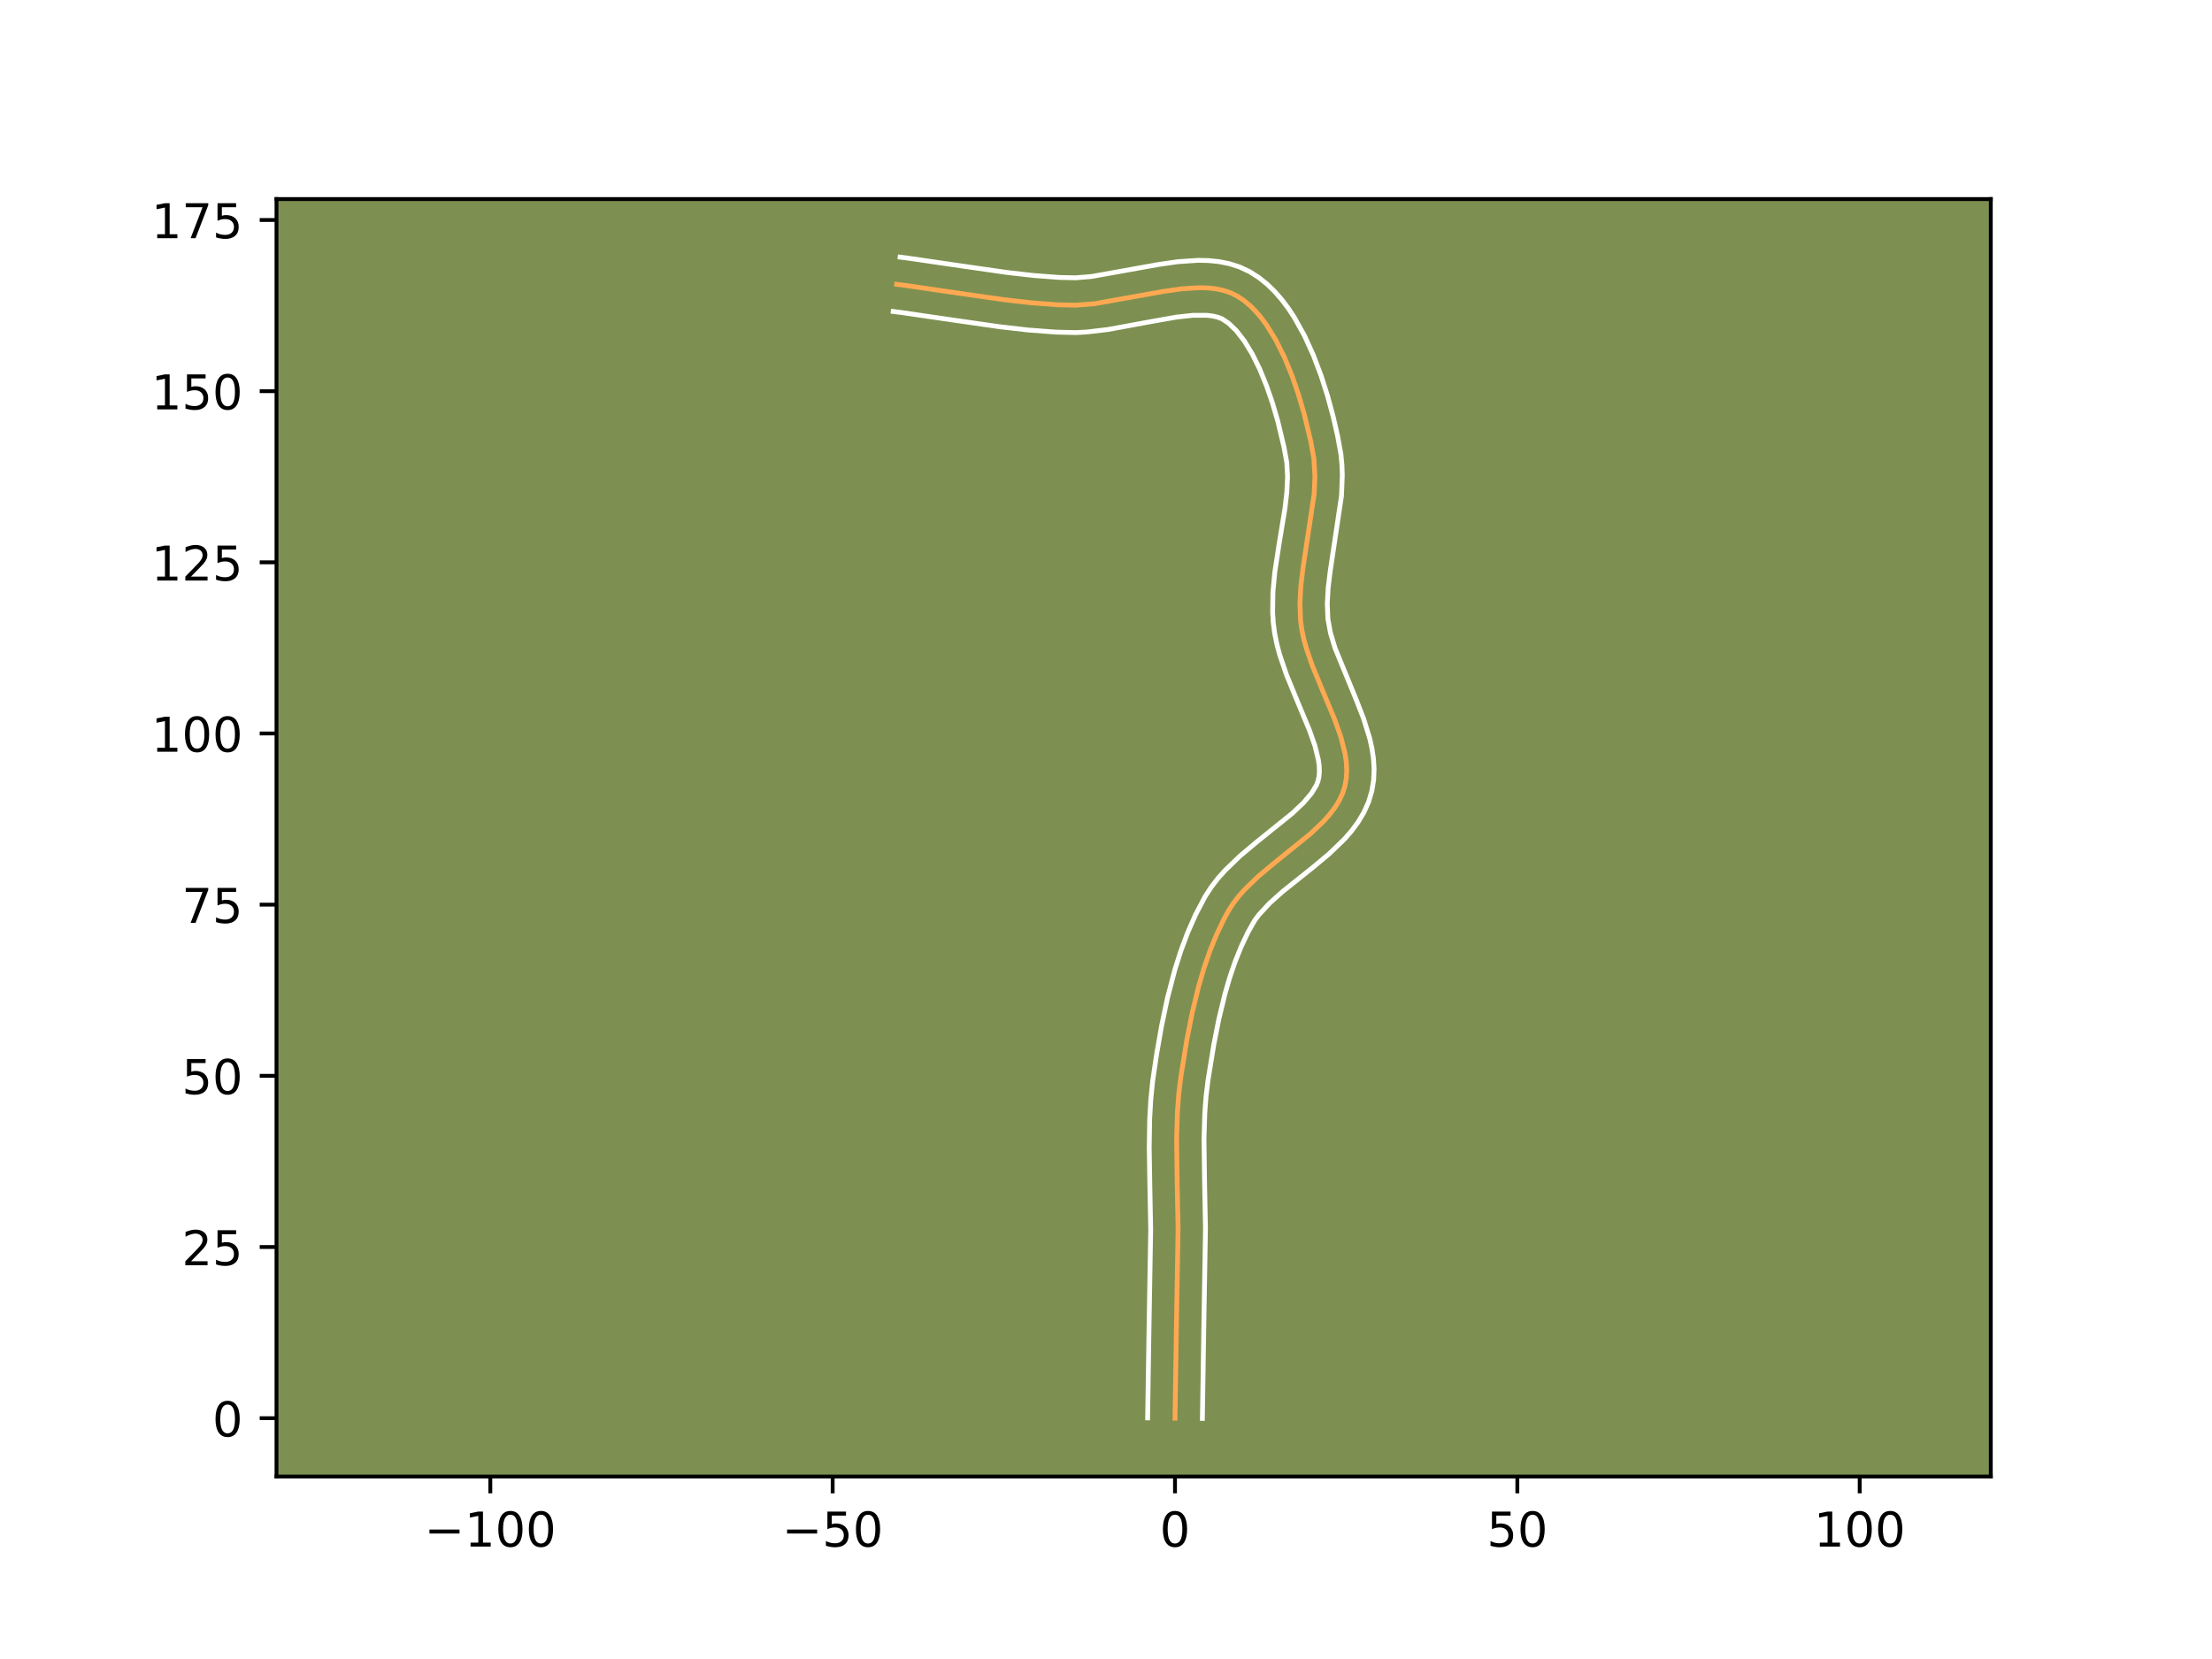 <?xml version="1.0" encoding="utf-8" standalone="no"?>
<!DOCTYPE svg PUBLIC "-//W3C//DTD SVG 1.1//EN"
  "http://www.w3.org/Graphics/SVG/1.1/DTD/svg11.dtd">
<!-- Created with matplotlib (https://matplotlib.org/) -->
<svg height="345.6pt" version="1.1" viewBox="0 0 460.8 345.6" width="460.8pt" xmlns="http://www.w3.org/2000/svg" xmlns:xlink="http://www.w3.org/1999/xlink">
 <defs>
  <style type="text/css">*{stroke-linecap:butt;stroke-linejoin:round;}</style>
 </defs>
 <g id="figure_1">
  <g id="patch_1">
   <path d="M 0 345.6 
L 460.8 345.6 
L 460.8 0 
L 0 0 
z
" style="fill:#ffffff;"/>
  </g>
  <g id="axes_1">
   <g id="patch_2">
    <path d="M 57.6 307.584 
L 414.72 307.584 
L 414.72 41.472 
L 57.6 41.472 
z
" style="fill:#7d9051;"/>
   </g>
   <g id="matplotlib.axis_1">
    <g id="xtick_1">
     <g id="line2d_1">
      <defs>
       <path d="M 0 0 
L 0 3.5 
" id="mf843eff397" style="stroke:#000000;stroke-width:0.8;"/>
      </defs>
      <g>
       <use style="stroke:#000000;stroke-width:0.8;" x="102.141" xlink:href="#mf843eff397" y="307.584"/>
      </g>
     </g>
     <g id="text_1">
      <!-- −100 -->
      <g transform="translate(88.407 322.182)scale(0.1 -0.1)">
       <defs>
        <path d="M 10.594 35.5 
L 73.188 35.5 
L 73.188 27.203 
L 10.594 27.203 
z
" id="DejaVuSans-8722"/>
        <path d="M 12.406 8.297 
L 28.516 8.297 
L 28.516 63.922 
L 10.984 60.406 
L 10.984 69.391 
L 28.422 72.906 
L 38.281 72.906 
L 38.281 8.297 
L 54.391 8.297 
L 54.391 0 
L 12.406 0 
z
" id="DejaVuSans-49"/>
        <path d="M 31.781 66.406 
Q 24.172 66.406 20.328 58.906 
Q 16.5 51.422 16.5 36.375 
Q 16.5 21.391 20.328 13.891 
Q 24.172 6.391 31.781 6.391 
Q 39.453 6.391 43.281 13.891 
Q 47.125 21.391 47.125 36.375 
Q 47.125 51.422 43.281 58.906 
Q 39.453 66.406 31.781 66.406 
z
M 31.781 74.219 
Q 44.047 74.219 50.516 64.516 
Q 56.984 54.828 56.984 36.375 
Q 56.984 17.969 50.516 8.266 
Q 44.047 -1.422 31.781 -1.422 
Q 19.531 -1.422 13.062 8.266 
Q 6.594 17.969 6.594 36.375 
Q 6.594 54.828 13.062 64.516 
Q 19.531 74.219 31.781 74.219 
z
" id="DejaVuSans-48"/>
       </defs>
       <use xlink:href="#DejaVuSans-8722"/>
       <use x="83.789" xlink:href="#DejaVuSans-49"/>
       <use x="147.412" xlink:href="#DejaVuSans-48"/>
       <use x="211.035" xlink:href="#DejaVuSans-48"/>
      </g>
     </g>
    </g>
    <g id="xtick_2">
     <g id="line2d_2">
      <g>
       <use style="stroke:#000000;stroke-width:0.8;" x="173.458" xlink:href="#mf843eff397" y="307.584"/>
      </g>
     </g>
     <g id="text_2">
      <!-- −50 -->
      <g transform="translate(162.905 322.182)scale(0.1 -0.1)">
       <defs>
        <path d="M 10.797 72.906 
L 49.516 72.906 
L 49.516 64.594 
L 19.828 64.594 
L 19.828 46.734 
Q 21.969 47.469 24.109 47.828 
Q 26.266 48.188 28.422 48.188 
Q 40.625 48.188 47.75 41.5 
Q 54.891 34.812 54.891 23.391 
Q 54.891 11.625 47.562 5.094 
Q 40.234 -1.422 26.906 -1.422 
Q 22.312 -1.422 17.547 -0.641 
Q 12.797 0.141 7.719 1.703 
L 7.719 11.625 
Q 12.109 9.234 16.797 8.062 
Q 21.484 6.891 26.703 6.891 
Q 35.156 6.891 40.078 11.328 
Q 45.016 15.766 45.016 23.391 
Q 45.016 31 40.078 35.438 
Q 35.156 39.891 26.703 39.891 
Q 22.75 39.891 18.812 39.016 
Q 14.891 38.141 10.797 36.281 
z
" id="DejaVuSans-53"/>
       </defs>
       <use xlink:href="#DejaVuSans-8722"/>
       <use x="83.789" xlink:href="#DejaVuSans-53"/>
       <use x="147.412" xlink:href="#DejaVuSans-48"/>
      </g>
     </g>
    </g>
    <g id="xtick_3">
     <g id="line2d_3">
      <g>
       <use style="stroke:#000000;stroke-width:0.8;" x="244.774" xlink:href="#mf843eff397" y="307.584"/>
      </g>
     </g>
     <g id="text_3">
      <!-- 0 -->
      <g transform="translate(241.593 322.182)scale(0.1 -0.1)">
       <use xlink:href="#DejaVuSans-48"/>
      </g>
     </g>
    </g>
    <g id="xtick_4">
     <g id="line2d_4">
      <g>
       <use style="stroke:#000000;stroke-width:0.8;" x="316.091" xlink:href="#mf843eff397" y="307.584"/>
      </g>
     </g>
     <g id="text_4">
      <!-- 50 -->
      <g transform="translate(309.728 322.182)scale(0.1 -0.1)">
       <use xlink:href="#DejaVuSans-53"/>
       <use x="63.623" xlink:href="#DejaVuSans-48"/>
      </g>
     </g>
    </g>
    <g id="xtick_5">
     <g id="line2d_5">
      <g>
       <use style="stroke:#000000;stroke-width:0.8;" x="387.408" xlink:href="#mf843eff397" y="307.584"/>
      </g>
     </g>
     <g id="text_5">
      <!-- 100 -->
      <g transform="translate(377.864 322.182)scale(0.1 -0.1)">
       <use xlink:href="#DejaVuSans-49"/>
       <use x="63.623" xlink:href="#DejaVuSans-48"/>
       <use x="127.246" xlink:href="#DejaVuSans-48"/>
      </g>
     </g>
    </g>
   </g>
   <g id="matplotlib.axis_2">
    <g id="ytick_1">
     <g id="line2d_6">
      <defs>
       <path d="M 0 0 
L -3.5 0 
" id="m383e02a2a8" style="stroke:#000000;stroke-width:0.8;"/>
      </defs>
      <g>
       <use style="stroke:#000000;stroke-width:0.8;" x="57.6" xlink:href="#m383e02a2a8" y="295.433"/>
      </g>
     </g>
     <g id="text_6">
      <!-- 0 -->
      <g transform="translate(44.237 299.232)scale(0.1 -0.1)">
       <use xlink:href="#DejaVuSans-48"/>
      </g>
     </g>
    </g>
    <g id="ytick_2">
     <g id="line2d_7">
      <g>
       <use style="stroke:#000000;stroke-width:0.8;" x="57.6" xlink:href="#m383e02a2a8" y="259.775"/>
      </g>
     </g>
     <g id="text_7">
      <!-- 25 -->
      <g transform="translate(37.875 263.574)scale(0.1 -0.1)">
       <defs>
        <path d="M 19.188 8.297 
L 53.609 8.297 
L 53.609 0 
L 7.328 0 
L 7.328 8.297 
Q 12.938 14.109 22.625 23.891 
Q 32.328 33.688 34.812 36.531 
Q 39.547 41.844 41.422 45.531 
Q 43.312 49.219 43.312 52.781 
Q 43.312 58.594 39.234 62.25 
Q 35.156 65.922 28.609 65.922 
Q 23.969 65.922 18.812 64.312 
Q 13.672 62.703 7.812 59.422 
L 7.812 69.391 
Q 13.766 71.781 18.938 73 
Q 24.125 74.219 28.422 74.219 
Q 39.75 74.219 46.484 68.547 
Q 53.219 62.891 53.219 53.422 
Q 53.219 48.922 51.531 44.891 
Q 49.859 40.875 45.406 35.406 
Q 44.188 33.984 37.641 27.219 
Q 31.109 20.453 19.188 8.297 
z
" id="DejaVuSans-50"/>
       </defs>
       <use xlink:href="#DejaVuSans-50"/>
       <use x="63.623" xlink:href="#DejaVuSans-53"/>
      </g>
     </g>
    </g>
    <g id="ytick_3">
     <g id="line2d_8">
      <g>
       <use style="stroke:#000000;stroke-width:0.8;" x="57.6" xlink:href="#m383e02a2a8" y="224.116"/>
      </g>
     </g>
     <g id="text_8">
      <!-- 50 -->
      <g transform="translate(37.875 227.916)scale(0.1 -0.1)">
       <use xlink:href="#DejaVuSans-53"/>
       <use x="63.623" xlink:href="#DejaVuSans-48"/>
      </g>
     </g>
    </g>
    <g id="ytick_4">
     <g id="line2d_9">
      <g>
       <use style="stroke:#000000;stroke-width:0.8;" x="57.6" xlink:href="#m383e02a2a8" y="188.458"/>
      </g>
     </g>
     <g id="text_9">
      <!-- 75 -->
      <g transform="translate(37.875 192.257)scale(0.1 -0.1)">
       <defs>
        <path d="M 8.203 72.906 
L 55.078 72.906 
L 55.078 68.703 
L 28.609 0 
L 18.312 0 
L 43.219 64.594 
L 8.203 64.594 
z
" id="DejaVuSans-55"/>
       </defs>
       <use xlink:href="#DejaVuSans-55"/>
       <use x="63.623" xlink:href="#DejaVuSans-53"/>
      </g>
     </g>
    </g>
    <g id="ytick_5">
     <g id="line2d_10">
      <g>
       <use style="stroke:#000000;stroke-width:0.8;" x="57.6" xlink:href="#m383e02a2a8" y="152.8"/>
      </g>
     </g>
     <g id="text_10">
      <!-- 100 -->
      <g transform="translate(31.512 156.599)scale(0.1 -0.1)">
       <use xlink:href="#DejaVuSans-49"/>
       <use x="63.623" xlink:href="#DejaVuSans-48"/>
       <use x="127.246" xlink:href="#DejaVuSans-48"/>
      </g>
     </g>
    </g>
    <g id="ytick_6">
     <g id="line2d_11">
      <g>
       <use style="stroke:#000000;stroke-width:0.8;" x="57.6" xlink:href="#m383e02a2a8" y="117.141"/>
      </g>
     </g>
     <g id="text_11">
      <!-- 125 -->
      <g transform="translate(31.512 120.941)scale(0.1 -0.1)">
       <use xlink:href="#DejaVuSans-49"/>
       <use x="63.623" xlink:href="#DejaVuSans-50"/>
       <use x="127.246" xlink:href="#DejaVuSans-53"/>
      </g>
     </g>
    </g>
    <g id="ytick_7">
     <g id="line2d_12">
      <g>
       <use style="stroke:#000000;stroke-width:0.8;" x="57.6" xlink:href="#m383e02a2a8" y="81.483"/>
      </g>
     </g>
     <g id="text_12">
      <!-- 150 -->
      <g transform="translate(31.512 85.282)scale(0.1 -0.1)">
       <use xlink:href="#DejaVuSans-49"/>
       <use x="63.623" xlink:href="#DejaVuSans-53"/>
       <use x="127.246" xlink:href="#DejaVuSans-48"/>
      </g>
     </g>
    </g>
    <g id="ytick_8">
     <g id="line2d_13">
      <g>
       <use style="stroke:#000000;stroke-width:0.8;" x="57.6" xlink:href="#m383e02a2a8" y="45.825"/>
      </g>
     </g>
     <g id="text_13">
      <!-- 175 -->
      <g transform="translate(31.512 49.624)scale(0.1 -0.1)">
       <use xlink:href="#DejaVuSans-49"/>
       <use x="63.623" xlink:href="#DejaVuSans-55"/>
       <use x="127.246" xlink:href="#DejaVuSans-53"/>
      </g>
     </g>
    </g>
   </g>
   <g id="line2d_14">
    <path clip-path="url(#p829a142a70)" d="M 244.774 295.433 
L 245.065 276.668 
L 245.416 256.02 
L 245.231 246.586 
L 245.113 237.161 
L 245.284 231.543 
L 245.565 227.822 
L 246.019 224.127 
L 247.231 216.677 
L 248.342 211.046 
L 249.698 205.468 
L 250.767 201.817 
L 251.991 198.25 
L 253.388 194.789 
L 254.976 191.459 
L 255.848 189.85 
L 256.829 188.295 
L 257.963 186.801 
L 259.228 185.361 
L 262.068 182.615 
L 265.18 179.998 
L 273.051 173.643 
L 275.794 171.023 
L 276.994 169.667 
L 278.053 168.271 
L 278.948 166.828 
L 279.66 165.331 
L 280.167 163.771 
L 280.458 162.158 
L 280.551 160.504 
L 280.465 158.813 
L 280.22 157.089 
L 279.332 153.551 
L 278.047 149.917 
L 275.718 144.339 
L 273.385 138.686 
L 272.091 134.918 
L 271.582 133.043 
L 271.191 131.179 
L 270.938 129.328 
L 270.795 125.614 
L 271.009 121.852 
L 271.475 118.058 
L 273.766 102.895 
L 273.924 99.188 
L 273.707 95.547 
L 273.056 91.942 
L 271.672 86.185 
L 270.509 82.218 
L 269.147 78.273 
L 267.578 74.455 
L 265.797 70.872 
L 263.796 67.629 
L 262.712 66.168 
L 261.57 64.832 
L 260.37 63.634 
L 259.112 62.588 
L 257.793 61.707 
L 256.391 61.013 
L 254.886 60.505 
L 253.287 60.168 
L 251.603 59.984 
L 249.844 59.934 
L 246.133 60.169 
L 242.224 60.733 
L 228.004 63.27 
L 224.079 63.577 
L 220.316 63.491 
L 214.719 63.066 
L 209.129 62.429 
L 199.821 61.095 
L 188.654 59.465 
L 186.791 59.228 
L 186.791 59.228 
" style="fill:none;stroke:#fea952;stroke-linecap:square;"/>
   </g>
   <g id="line2d_15">
    <path clip-path="url(#p829a142a70)" d="M 239.069 295.378 
L 239.361 276.554 
L 239.711 256.076 
L 239.527 246.722 
L 239.402 239.024 
L 239.498 233.148 
L 239.721 229.189 
L 240.115 225.204 
L 240.965 219.488 
L 241.98 213.697 
L 243.219 207.833 
L 244.756 201.972 
L 245.985 198.104 
L 247.407 194.294 
L 249.048 190.566 
L 251.023 186.805 
L 252.285 184.846 
L 253.677 183.035 
L 255.168 181.353 
L 258.343 178.294 
L 261.628 175.534 
L 269.205 169.429 
L 271.523 167.24 
L 273.205 165.263 
L 274.234 163.568 
L 274.552 162.758 
L 274.761 161.838 
L 274.853 160.794 
L 274.816 159.615 
L 274.646 158.308 
L 273.92 155.357 
L 272.754 152.047 
L 270.472 146.582 
L 268.024 140.637 
L 266.585 136.413 
L 265.998 134.214 
L 265.538 131.952 
L 265.245 129.704 
L 265.11 127.539 
L 265.176 123.301 
L 265.564 119.191 
L 266.466 113.279 
L 267.679 105.926 
L 268.072 102.53 
L 268.221 99.36 
L 268.071 96.434 
L 267.485 93.173 
L 266.18 87.73 
L 265.093 84.011 
L 263.836 80.358 
L 262.42 76.893 
L 260.866 73.742 
L 259.215 71.029 
L 257.54 68.87 
L 255.941 67.332 
L 254.569 66.419 
L 253.708 66.088 
L 252.665 65.84 
L 251.442 65.687 
L 248.522 65.684 
L 245.095 66.053 
L 239.291 67.083 
L 230.791 68.647 
L 226.335 69.167 
L 224.067 69.283 
L 219.969 69.186 
L 214.133 68.741 
L 208.379 68.085 
L 198.963 66.735 
L 187.934 65.124 
L 186.072 64.887 
L 186.072 64.887 
" style="fill:none;stroke:#ffffff;stroke-linecap:square;"/>
   </g>
   <g id="line2d_16">
    <path clip-path="url(#p829a142a70)" d="M 250.479 295.488 
L 250.769 276.782 
L 251.121 255.965 
L 250.935 246.45 
L 250.818 237.249 
L 250.977 231.914 
L 251.237 228.445 
L 251.659 224.985 
L 252.841 217.715 
L 253.908 212.302 
L 255.189 207.015 
L 256.186 203.602 
L 257.312 200.31 
L 258.577 197.16 
L 259.992 194.177 
L 261.374 191.745 
L 262.249 190.567 
L 264.476 188.159 
L 267.219 185.705 
L 273.593 180.615 
L 276.897 177.857 
L 280.065 174.805 
L 281.54 173.115 
L 282.9 171.28 
L 284.102 169.277 
L 285.086 167.094 
L 285.781 164.785 
L 286.154 162.477 
L 286.248 160.214 
L 286.113 158.011 
L 285.793 155.869 
L 285.326 153.783 
L 284.074 149.749 
L 282.563 145.859 
L 278.128 135.047 
L 277.165 131.871 
L 276.63 128.953 
L 276.497 125.824 
L 276.681 122.474 
L 277.113 118.931 
L 279.459 103.26 
L 279.626 99.016 
L 279.551 96.85 
L 279.343 94.661 
L 278.627 90.711 
L 277.703 86.709 
L 276.573 82.542 
L 275.222 78.304 
L 273.631 74.089 
L 271.771 69.985 
L 269.6 66.079 
L 268.377 64.228 
L 267.049 62.461 
L 265.601 60.794 
L 264.017 59.246 
L 262.282 57.845 
L 260.325 56.595 
L 258.212 55.606 
L 256.063 54.923 
L 253.909 54.497 
L 251.765 54.281 
L 249.633 54.232 
L 245.402 54.51 
L 241.212 55.118 
L 227.431 57.594 
L 224.091 57.872 
L 220.663 57.797 
L 215.305 57.391 
L 209.878 56.773 
L 200.679 55.455 
L 189.374 53.805 
L 187.511 53.568 
L 187.511 53.568 
" style="fill:none;stroke:#ffffff;stroke-linecap:square;"/>
   </g>
   <g id="patch_3">
    <path d="M 57.6 307.584 
L 57.6 41.472 
" style="fill:none;stroke:#000000;stroke-linecap:square;stroke-linejoin:miter;stroke-width:0.8;"/>
   </g>
   <g id="patch_4">
    <path d="M 414.72 307.584 
L 414.72 41.472 
" style="fill:none;stroke:#000000;stroke-linecap:square;stroke-linejoin:miter;stroke-width:0.8;"/>
   </g>
   <g id="patch_5">
    <path d="M 57.6 307.584 
L 414.72 307.584 
" style="fill:none;stroke:#000000;stroke-linecap:square;stroke-linejoin:miter;stroke-width:0.8;"/>
   </g>
   <g id="patch_6">
    <path d="M 57.6 41.472 
L 414.72 41.472 
" style="fill:none;stroke:#000000;stroke-linecap:square;stroke-linejoin:miter;stroke-width:0.8;"/>
   </g>
  </g>
 </g>
 <defs>
  <clipPath id="p829a142a70">
   <rect height="266.112" width="357.12" x="57.6" y="41.472"/>
  </clipPath>
 </defs>
</svg>
